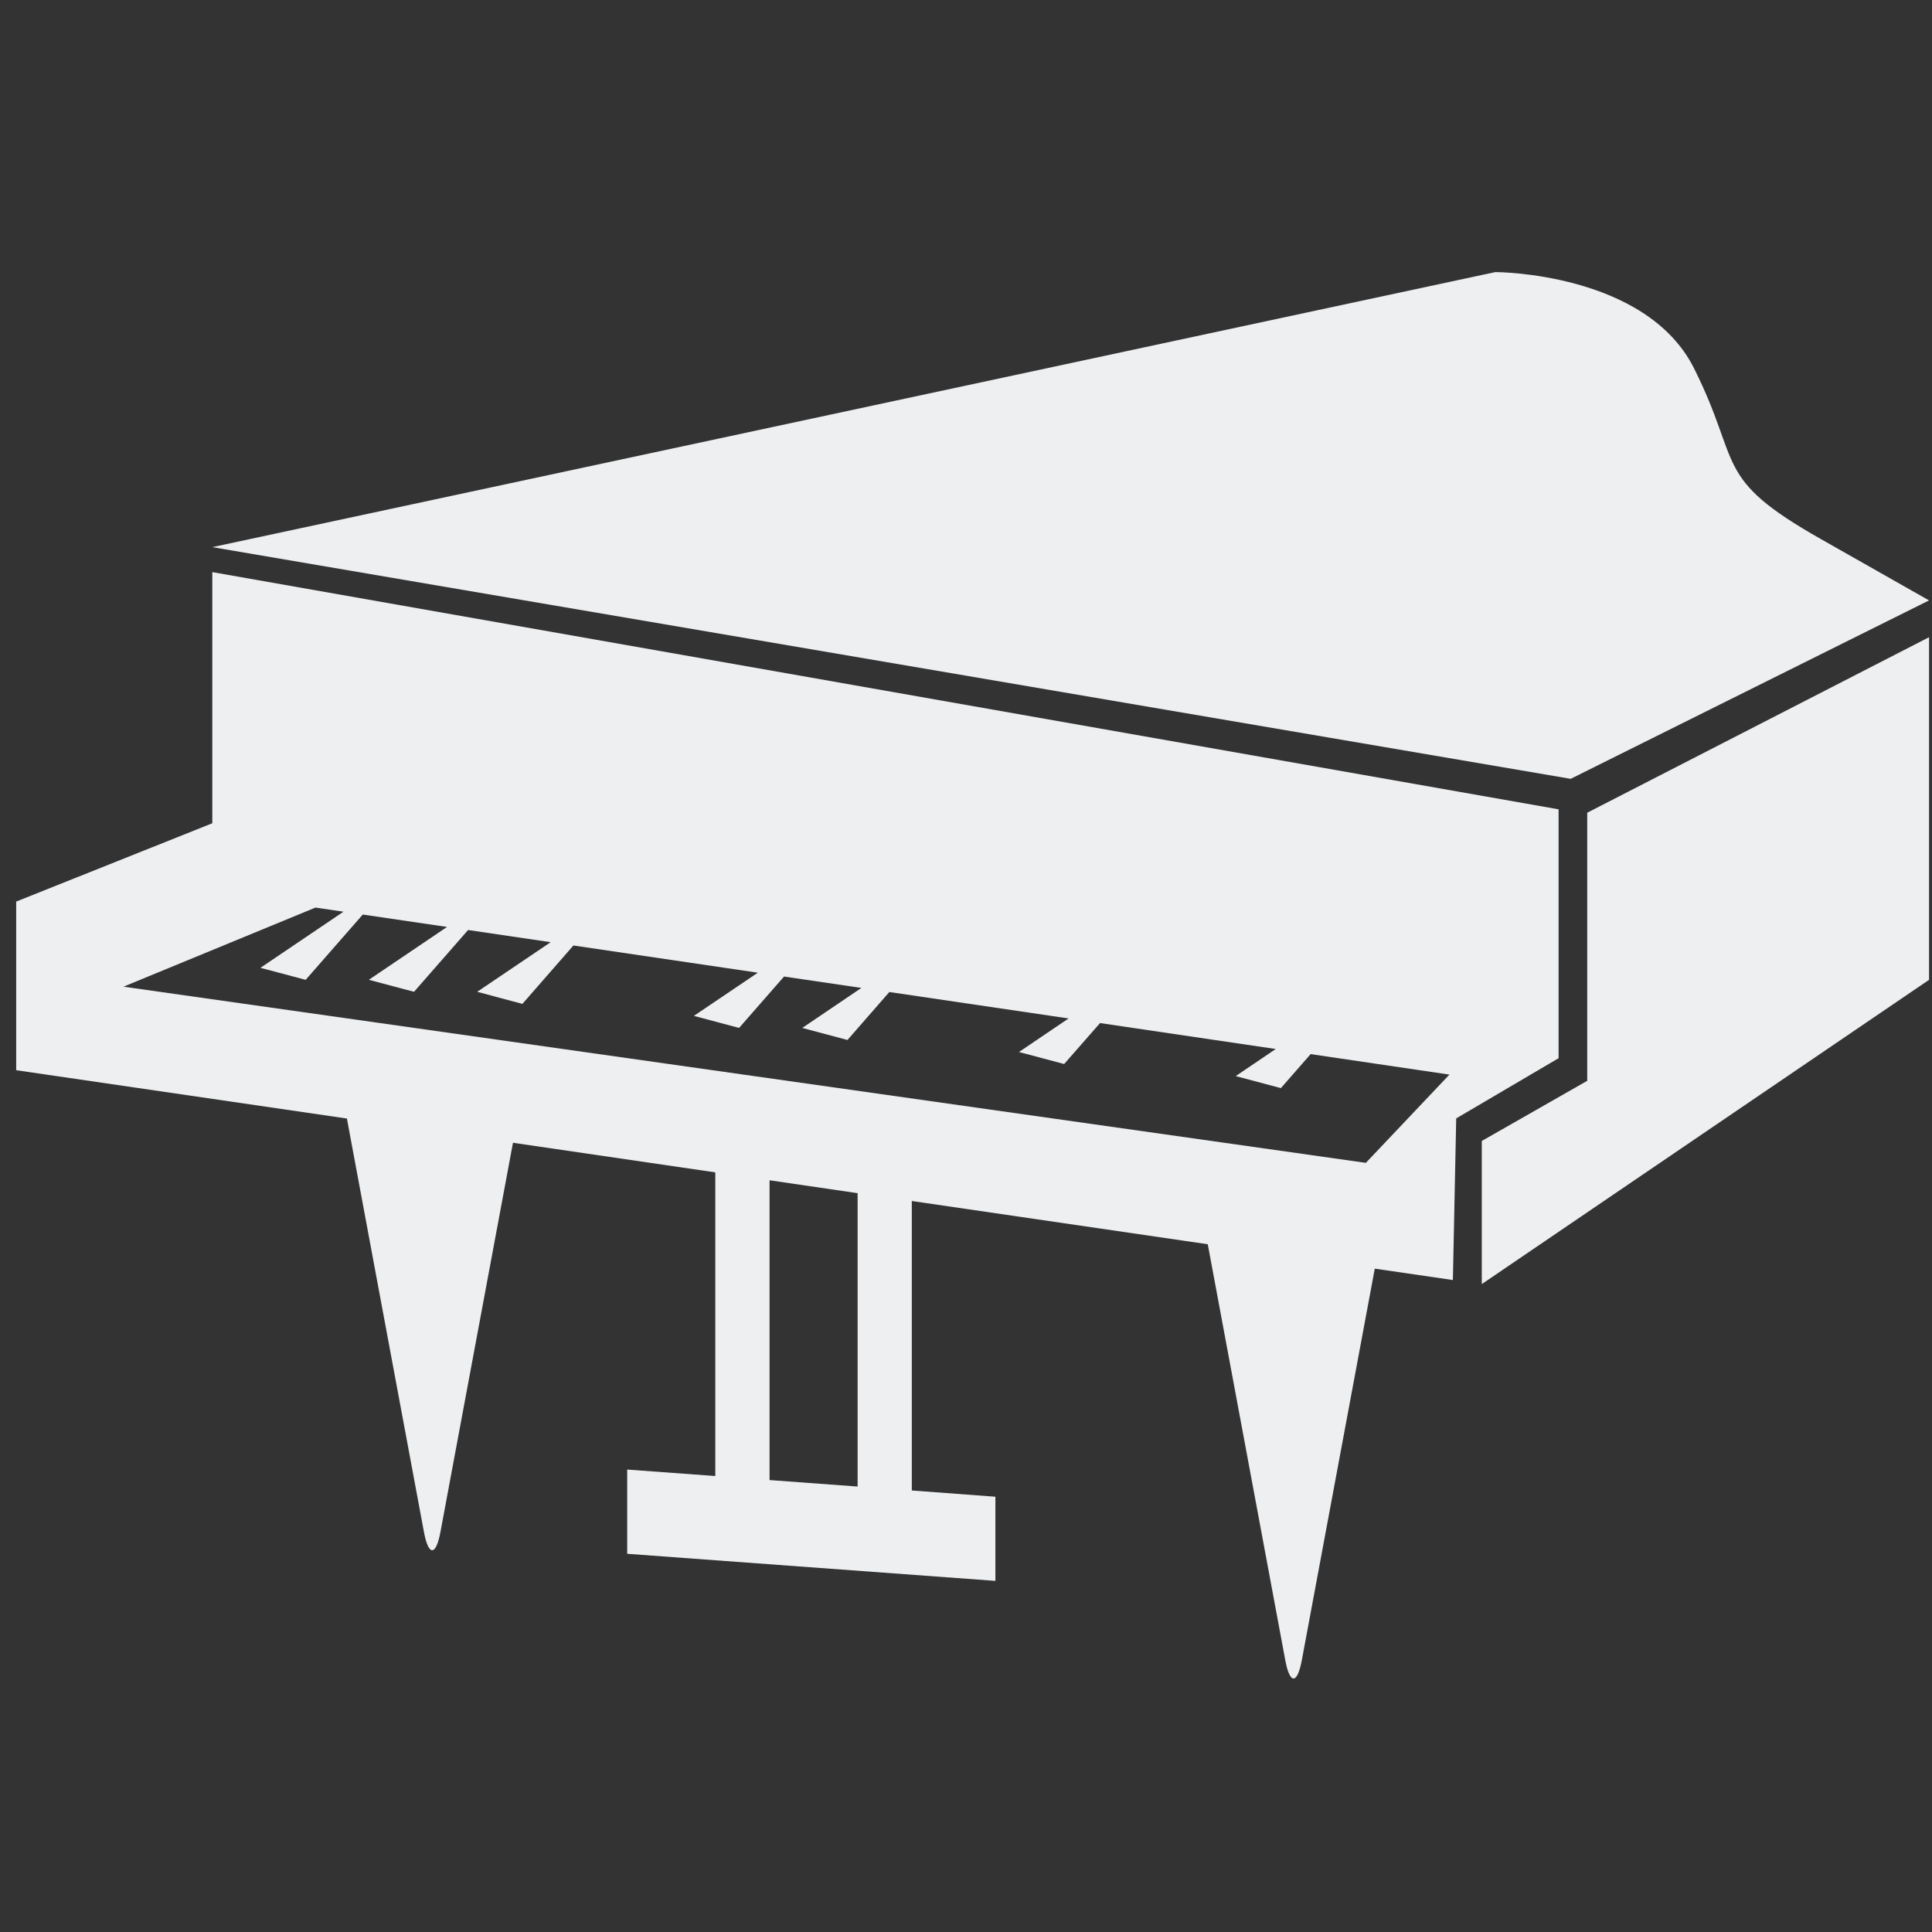 <svg width="101" height="101" viewBox="0 0 101 101" fill="none" xmlns="http://www.w3.org/2000/svg">
<rect x="0" y="0" width="101" height="101" fill="#333333" stroke="none"/>
<g clip-path="url(#clip0_73_116)">
<path d="M100.845 31.388C100.845 31.388 100.845 31.388 95.177 28.173C89.509 24.962 91.085 24.302 88.564 19.264C86.046 14.224 78.172 14.224 78.172 14.224L11.099 28.603L82.111 40.715L100.845 31.388Z" fill="#EDEFF1"/>
<path d="M81.479 42.309L11.099 29.909V43.038L0.846 47.132V55.947L18.135 58.474L22.161 80.079C22.4 81.363 22.787 81.363 23.027 80.079L26.817 59.741L37.394 61.288V77.163L32.788 76.825V81.228L52.037 82.644V78.245L47.667 77.919V62.785L63.139 65.046L67.19 86.785C67.428 88.068 67.817 88.068 68.057 86.785L71.87 66.321L75.953 66.917L76.127 58.467L81.479 55.32V42.309ZM44.834 77.713L40.23 77.374V61.702L44.834 62.376V77.713ZM71.403 60.791L6.454 51.581L16.491 47.446L17.957 47.661L13.616 50.595L15.979 51.223L18.965 47.81L23.37 48.458L19.282 51.221L21.644 51.849L24.471 48.618L28.787 49.255L24.947 51.849L27.309 52.48L29.977 49.428L39.618 50.85L36.275 53.107L38.637 53.737L40.988 51.051L45.032 51.646L41.941 53.737L44.303 54.367L46.492 51.86L55.863 53.242L53.27 54.996L55.631 55.624L57.507 53.483L66.692 54.839L64.6 56.256L66.962 56.883L68.516 55.106L75.773 56.177L71.403 60.791Z" fill="#EDEFF1"/>
<path d="M82.976 56.502L77.464 59.647V67.128L100.846 51.223V33.312L82.976 42.487V56.502Z" fill="#EDEFF1"/>
</g>
<defs>
<clipPath id="clip0_73_116">
<rect width="100" height="100" fill="white" transform="translate(0.846 0.986)"/>
</clipPath>
</defs>
</svg>
